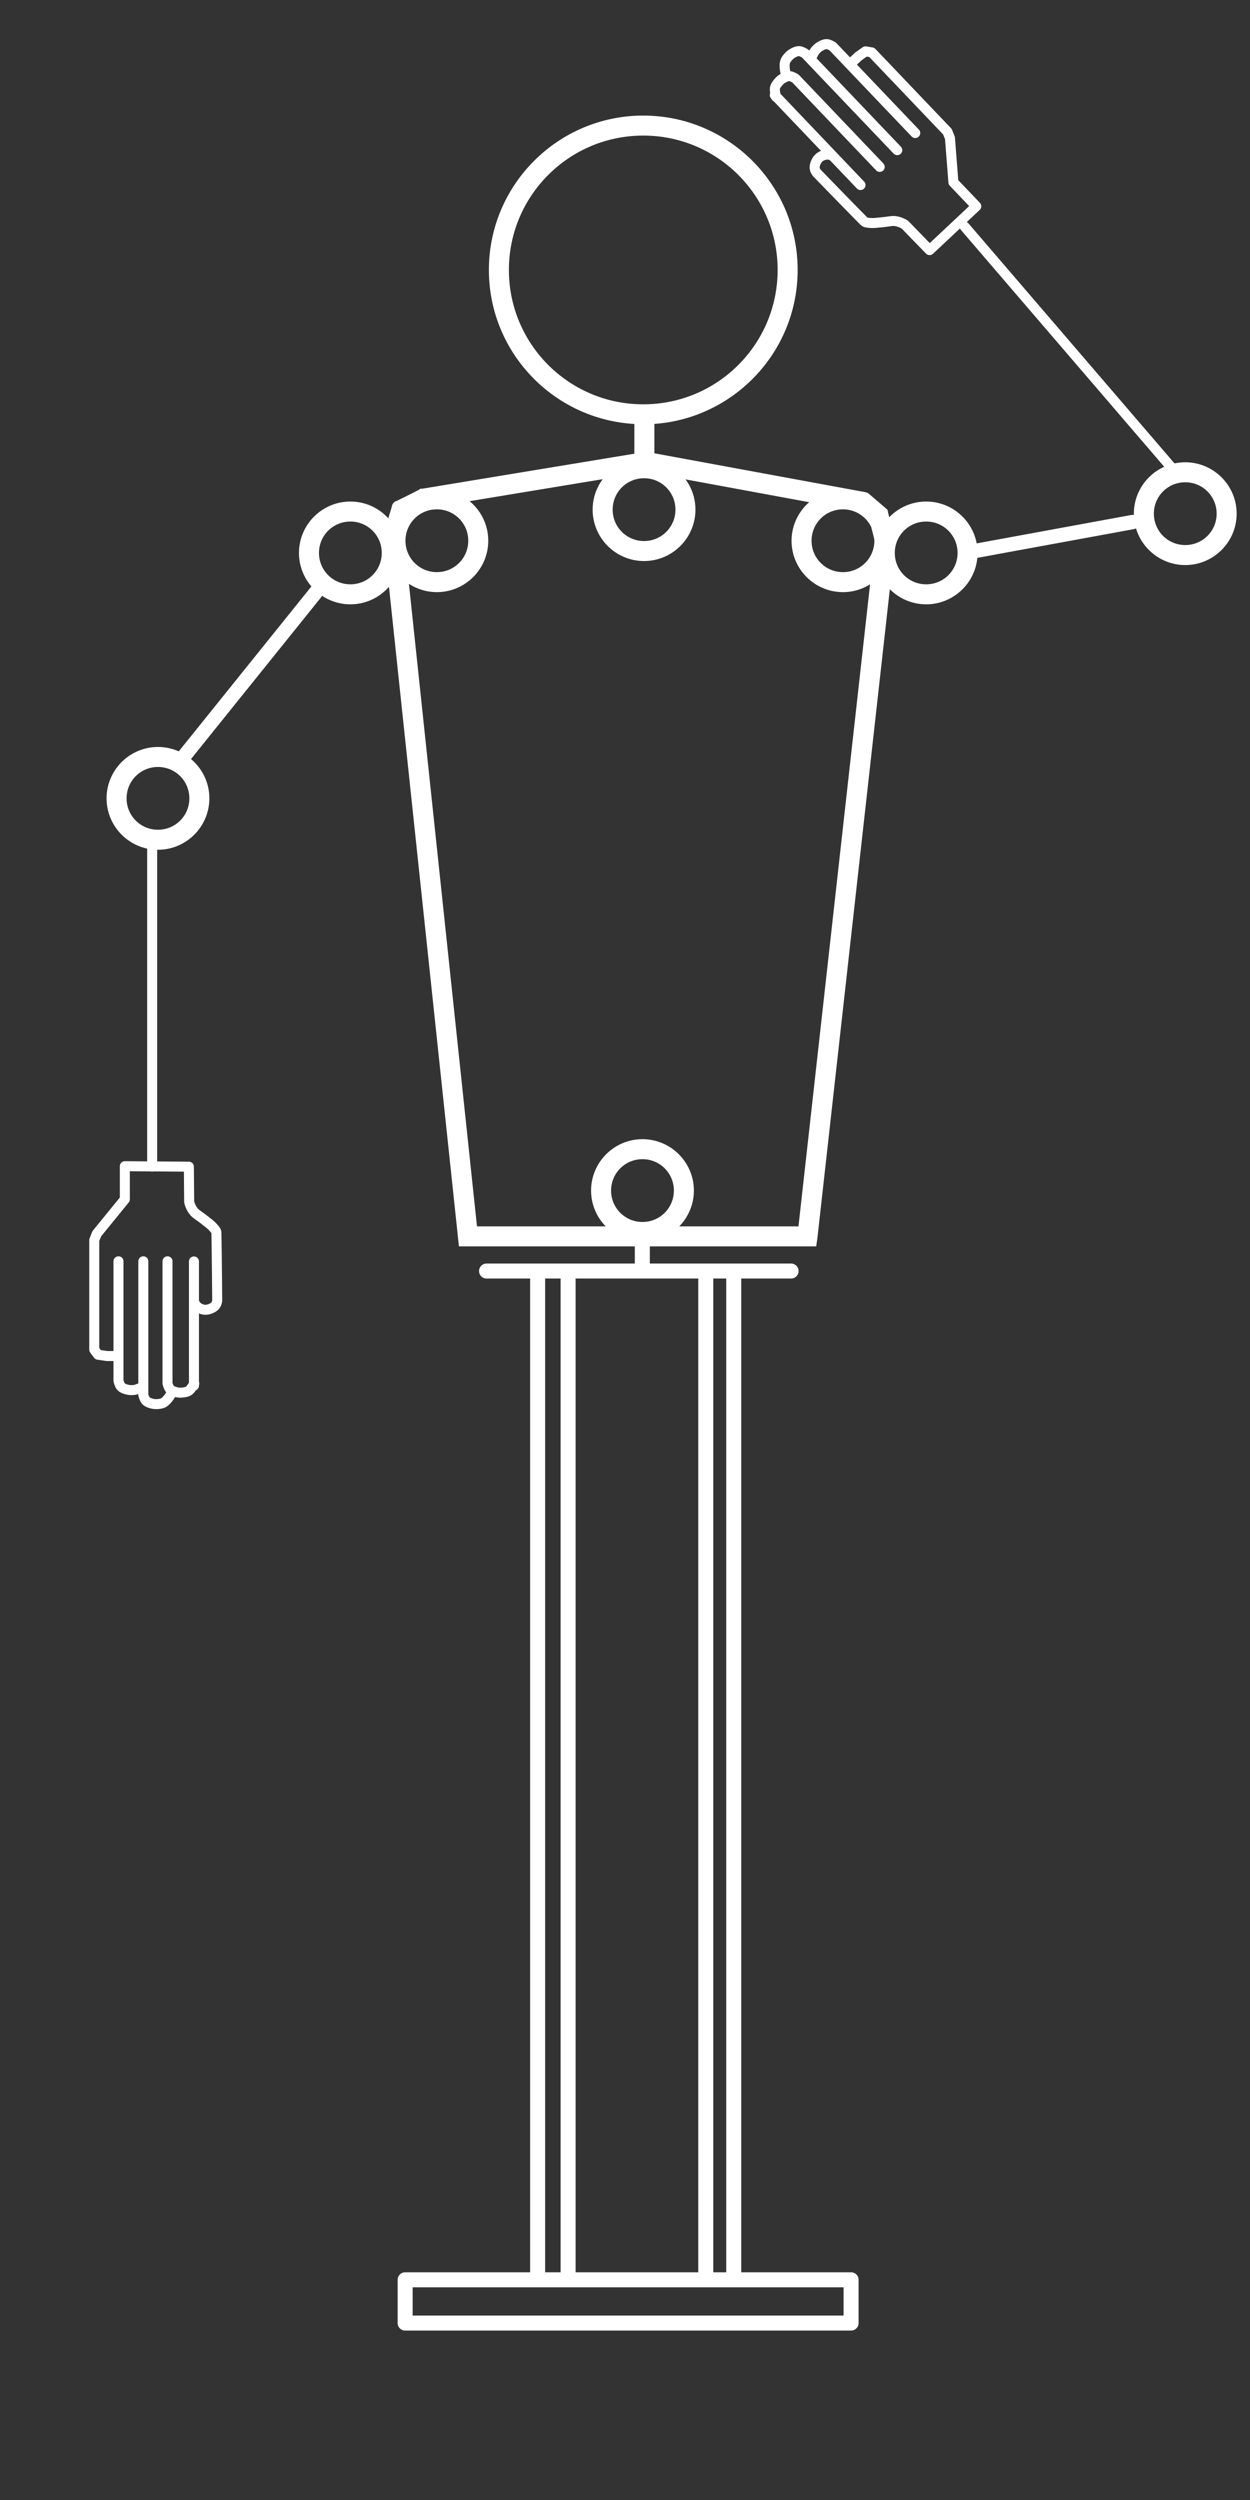<?xml version="1.0" encoding="UTF-8" standalone="no"?>
<!-- Created with Inkscape (http://www.inkscape.org/) -->

<svg
   xmlns:dc="http://purl.org/dc/elements/1.1/"
   xmlns:cc="http://creativecommons.org/ns#"
   xmlns:rdf="http://www.w3.org/1999/02/22-rdf-syntax-ns#"
   xmlns:svg="http://www.w3.org/2000/svg"
   xmlns="http://www.w3.org/2000/svg"
   version="1.1"
   width="250"
   height="500"
   id="svg8552">
  <rect width="100%" height="100%" fill="#333333" stroke="none"/>
  <defs
     id="defs8554" />
  <g
     transform="translate(0,-214)"
     id="layer2"
     style="display:none">
    <path
       d="M 137.131,322.355 z"
       id="path9195"
       style="fill:#ffffff;stroke:#ffffff;stroke-width:1px;stroke-linecap:round;stroke-linejoin:round;stroke-opacity:1" />
    <path
       d="m 128.653,238.115 c -16.485,0 -29.875,13.39 -29.875,29.875 0,16.222 12.971,29.426 29.094,29.844 l 0,7.656 0.594,0 -43.906,7.25 -0.156,0 -0.125,0.094 c 0,0 -2.947,1.502 -4.438,2.219 -0.134,0.065 -0.308,0.075 -0.406,0.188 -0.093,0.107 -0.084,0.271 -0.125,0.406 -0.516,1.696 -1.531,5.094 -1.531,5.094 l -0.062,0.188 0,0.219 14.875,140.25 0.094,0.875 0.906,0 67.906,0 0.875,0 0.125,-0.875 15.531,-139.125 0,-0.188 -0.031,-0.188 -0.188,-0.688 c -0.002,-0.02 0.002,-0.042 0,-0.062 -0.106,-0.974 -0.365,-1.889 -0.75,-2.75 l -0.406,-1.594 -0.062,-0.312 -0.25,-0.219 -3.094,-2.656 -0.219,-0.156 -0.25,-0.062 -42.906,-7.906 0,-7.656 c 15.919,-0.643 28.656,-13.769 28.656,-29.844 0,-16.485 -13.39,-29.875 -29.875,-29.875 z m 0,2 c 15.404,0 27.875,12.471 27.875,27.875 0,15.404 -12.471,27.875 -27.875,27.875 -15.404,0 -27.875,-12.471 -27.875,-27.875 0,-15.404 12.471,-27.875 27.875,-27.875 z m 5.438,68.188 30.312,5.594 c -3.005,1.538 -5.094,4.65 -5.094,8.25 0,5.114 4.167,9.281 9.281,9.281 2.629,0 4.997,-1.11 6.688,-2.875 l -14.688,131.719 -27.688,0 c 2.892,-1.574 4.875,-4.64 4.875,-8.156 0,-5.114 -4.167,-9.281 -9.281,-9.281 -5.114,0 -9.281,4.167 -9.281,9.281 0,3.516 1.983,6.583 4.875,8.156 l -29.594,0 -13.969,-131.875 c 1.698,1.859 4.135,3.031 6.844,3.031 5.114,0 9.281,-4.167 9.281,-9.281 0,-3.772 -2.259,-7.02 -5.5,-8.469 l 32.344,-5.344 c -2.396,1.68 -3.969,4.453 -3.969,7.594 0,5.114 4.167,9.281 9.281,9.281 5.114,0 9.281,-4.167 9.281,-9.281 0,-3.156 -1.584,-5.948 -4,-7.625 z m -5.281,0.344 c 4.033,0 7.281,3.248 7.281,7.281 0,4.033 -3.248,7.281 -7.281,7.281 -4.033,0 -7.281,-3.248 -7.281,-7.281 0,-4.033 3.248,-7.281 7.281,-7.281 z m -41.438,6.219 c 4.033,0 7.281,3.248 7.281,7.281 0,4.033 -3.248,7.281 -7.281,7.281 -4.033,0 -7.281,-3.248 -7.281,-7.281 0,-4.033 3.248,-7.281 7.281,-7.281 z m 81.219,0 c 2.924,0 5.434,1.712 6.594,4.188 l 0.656,2.594 c 0.011,0.165 0.031,0.332 0.031,0.5 0,4.033 -3.248,7.281 -7.281,7.281 -4.033,0 -7.281,-3.248 -7.281,-7.281 0,-4.033 3.248,-7.281 7.281,-7.281 z M 128.497,444.834 c 4.033,0 7.281,3.248 7.281,7.281 0,4.033 -3.248,7.281 -7.281,7.281 -4.033,0 -7.281,-3.248 -7.281,-7.281 0,-4.033 3.248,-7.281 7.281,-7.281 z"
       id="path9190"
       style="font-size:medium;font-style:normal;font-variant:normal;font-weight:normal;font-stretch:normal;text-indent:0;text-align:start;text-decoration:none;line-height:normal;letter-spacing:normal;word-spacing:normal;text-transform:none;direction:ltr;block-progression:tb;writing-mode:lr-tb;text-anchor:start;baseline-shift:baseline;color:#000000;fill:#ffffff;fill-opacity:1;stroke:#ffffff;stroke-width:2;marker:none;visibility:visible;display:inline;overflow:visible;enable-background:accumulate;font-family:Sans;-inkscape-font-specification:Sans" />
    <path
       d="m 185.236,315.308 c -5.114,0 -9.279,4.164 -9.279,9.279 0,5.114 4.164,9.279 9.279,9.279 5.114,0 9.279,-4.164 9.279,-9.279 0,-5.114 -4.164,-9.279 -9.279,-9.279 z m 0,1.999 c 4.033,0 7.279,3.246 7.279,7.279 0,4.033 -3.246,7.279 -7.279,7.279 -4.033,0 -7.279,-3.246 -7.279,-7.279 0,-4.033 3.246,-7.279 7.279,-7.279 z"
       id="path9207"
       style="font-size:medium;font-style:normal;font-variant:normal;font-weight:normal;font-stretch:normal;text-indent:0;text-align:start;text-decoration:none;line-height:normal;letter-spacing:normal;word-spacing:normal;text-transform:none;direction:ltr;block-progression:tb;writing-mode:lr-tb;text-anchor:start;baseline-shift:baseline;color:#000000;fill:#ffffff;fill-opacity:1;stroke:#ffffff;stroke-width:2;marker:none;visibility:visible;display:inline;overflow:visible;enable-background:accumulate;font-family:Sans;-inkscape-font-specification:Sans" />
    <path
       d="m 223.716,364.394 c -5.114,0 -9.279,4.164 -9.279,9.279 0,5.114 4.164,9.279 9.279,9.279 5.114,0 9.279,-4.164 9.279,-9.279 0,-5.114 -4.164,-9.279 -9.279,-9.279 z m 0,1.999 c 4.033,0 7.279,3.246 7.279,7.279 0,4.033 -3.246,7.279 -7.279,7.279 -4.033,0 -7.279,-3.246 -7.279,-7.279 0,-4.033 3.246,-7.279 7.279,-7.279 z"
       id="path9250"
       style="font-size:medium;font-style:normal;font-variant:normal;font-weight:normal;font-stretch:normal;text-indent:0;text-align:start;text-decoration:none;line-height:normal;letter-spacing:normal;word-spacing:normal;text-transform:none;direction:ltr;block-progression:tb;writing-mode:lr-tb;text-anchor:start;baseline-shift:baseline;color:#000000;fill:#ffffff;fill-opacity:1;stroke:#ffffff;stroke-width:2;marker:none;visibility:visible;display:inline;overflow:visible;enable-background:accumulate;font-family:Sans;-inkscape-font-specification:Sans" />
    <path
       d="m 191.422,331.581 27.568,34.276"
       id="path9260"
       style="fill:#ffffff;stroke:#ffffff;stroke-width:2.871;stroke-linecap:round;stroke-linejoin:round;stroke-opacity:1" />
    <path
       d="m 224.877,383.532 0,63.787"
       id="path9262"
       style="fill:#ffffff;stroke:#ffffff;stroke-width:2;stroke-linecap:round;stroke-linejoin:round;stroke-opacity:1" />
    <path
       d="m 216.518,474.109 c -0.072,0.389 -0.188,0.854 -0.749,1.29 -0.414,0.322 -0.986,0.558 -1.529,0.557 -0.645,-10e-4 -1.312,-0.255 -1.816,-0.669 -0.499,-0.41 -0.557,-1.163 -0.557,-1.163 0,0 0.069,-9.163 0.159,-13.583 0.008,-0.391 0.353,-0.707 0.605,-1.006 0.528,-0.627 1.072,-0.97 1.863,-1.607 0.791,-0.637 1.555,-1.067 1.96,-1.515 0.801,-0.888 1.019,-2.039 1.019,-2.039 l 0.064,-7.04 12.805,-0.096 0,6.625 5.606,6.88 0.51,1.274 0,21.915 -0.764,1.019 -1.784,0.255 -1.529,10e-6 m -15.863,-18.921 0,24.846 m 5.288,-24.872 0,24.426 c 0,0 -0.215,0.85 -0.51,1.147 -0.361,0.364 -0.9,0.528 -1.402,0.637 -0.457,0.099 -0.94,0.075 -1.402,0 -0.331,-0.054 -0.684,-0.121 -0.956,-0.319 -0.491,-0.357 -1.083,-1.465 -1.083,-1.465 m 10.193,-24.426 0,26.72 c 0,0 -0.215,0.85 -0.51,1.147 -0.361,0.364 -0.9,0.528 -1.402,0.637 -0.457,0.099 -0.94,0.075 -1.402,0 -0.265,-0.043 -0.533,-0.118 -0.764,-0.255 -0.323,-0.191 -0.582,-0.481 -0.828,-0.764 -0.27,-0.312 -0.701,-1.019 -0.701,-1.019 m 10.575,-26.465 0,23.917 c 0,0 -0.215,0.85 -0.51,1.147 -0.361,0.364 -0.9,0.528 -1.402,0.637 -0.457,0.099 -0.94,0.075 -1.402,0 -0.265,-0.043 -0.507,-0.18 -0.764,-0.255 -0.252,-0.073 -0.764,-0.191 -0.764,-0.191"
       id="path9335"
       style="fill:none;stroke:#ffffff;stroke-width:2;stroke-linecap:round;stroke-linejoin:round;stroke-opacity:1" />
    <path
       d="m 128.466,461.928 0,4.844 0,-4.844 z m -31.156,6.281 60.906,0 -60.906,0 z m 49.438,1.188 0,199.281 0,-199.281 z m -39.219,0.531 0,199.281 0,-199.281 z m 6.094,0 0,199.281 0,-199.281 z m 27.531,0 0,199.281 0,-199.281 z m -60.125,200.031 0,8.656 89.188,0 0,-8.656 -89.188,0 z"
       id="path9342"
       style="fill:none;stroke:#ffffff;stroke-width:3;stroke-linecap:round;stroke-linejoin:round;stroke-opacity:1;display:inline" />
    <path
       d="m 70.073,315.308 c 5.114,0 9.279,4.164 9.279,9.279 0,5.114 -4.164,9.279 -9.279,9.279 -5.114,0 -9.279,-4.164 -9.279,-9.279 0,-5.114 4.164,-9.279 9.279,-9.279 z m 0,1.999 c -4.033,0 -7.279,3.246 -7.279,7.279 0,4.033 3.246,7.279 7.279,7.279 4.033,0 7.279,-3.246 7.279,-7.279 0,-4.033 -3.246,-7.279 -7.279,-7.279 z"
       id="path9711"
       style="font-size:medium;font-style:normal;font-variant:normal;font-weight:normal;font-stretch:normal;text-indent:0;text-align:start;text-decoration:none;line-height:normal;letter-spacing:normal;word-spacing:normal;text-transform:none;direction:ltr;block-progression:tb;writing-mode:lr-tb;text-anchor:start;baseline-shift:baseline;color:#000000;fill:#ffffff;fill-opacity:1;stroke:#ffffff;stroke-width:2;marker:none;visibility:visible;display:inline;overflow:visible;enable-background:accumulate;font-family:Sans;-inkscape-font-specification:Sans" />
    <path
       d="m 31.593,364.394 c 5.114,0 9.279,4.164 9.279,9.279 0,5.114 -4.164,9.279 -9.279,9.279 -5.114,0 -9.279,-4.164 -9.279,-9.279 0,-5.114 4.164,-9.279 9.279,-9.279 z m 0,1.999 c -4.033,0 -7.279,3.246 -7.279,7.279 0,4.033 3.246,7.279 7.279,7.279 4.033,0 7.279,-3.246 7.279,-7.279 0,-4.033 -3.246,-7.279 -7.279,-7.279 z"
       id="path9713"
       style="font-size:medium;font-style:normal;font-variant:normal;font-weight:normal;font-stretch:normal;text-indent:0;text-align:start;text-decoration:none;line-height:normal;letter-spacing:normal;word-spacing:normal;text-transform:none;direction:ltr;block-progression:tb;writing-mode:lr-tb;text-anchor:start;baseline-shift:baseline;color:#000000;fill:#ffffff;fill-opacity:1;stroke:#ffffff;stroke-width:2;marker:none;visibility:visible;display:inline;overflow:visible;enable-background:accumulate;font-family:Sans;-inkscape-font-specification:Sans" />
    <path
       d="m 63.887,331.581 -27.568,34.276"
       id="path9715"
       style="fill:#ffffff;stroke:#ffffff;stroke-width:2.871;stroke-linecap:round;stroke-linejoin:round;stroke-opacity:1" />
    <path
       d="m 30.432,383.532 0,63.787"
       id="path9717"
       style="fill:#ffffff;stroke:#ffffff;stroke-width:2;stroke-linecap:round;stroke-linejoin:round;stroke-opacity:1" />
    <path
       d="m 38.791,474.109 c 0.072,0.389 0.188,0.854 0.749,1.29 0.414,0.322 0.986,0.558 1.529,0.557 0.645,-10e-4 1.312,-0.255 1.816,-0.669 0.499,-0.41 0.557,-1.163 0.557,-1.163 0,0 -0.069,-9.163 -0.159,-13.583 -0.008,-0.391 -0.353,-0.707 -0.605,-1.006 -0.528,-0.627 -1.072,-0.97 -1.863,-1.607 -0.791,-0.637 -1.555,-1.067 -1.96,-1.515 -0.801,-0.888 -1.019,-2.039 -1.019,-2.039 l -0.064,-7.04 -12.805,-0.096 0,6.625 -5.606,6.88 -0.51,1.274 0,21.915 0.764,1.019 1.784,0.255 1.529,10e-6 m 15.863,-18.921 0,24.846 m -5.288,-24.872 0,24.426 c 0,0 0.215,0.85 0.51,1.147 0.361,0.364 0.9,0.528 1.402,0.637 0.457,0.099 0.94,0.075 1.402,0 0.331,-0.054 0.684,-0.121 0.956,-0.319 0.491,-0.357 1.083,-1.465 1.083,-1.465 m -10.193,-24.426 0,26.72 c 0,0 0.215,0.85 0.51,1.147 0.361,0.364 0.9,0.528 1.402,0.637 0.457,0.099 0.94,0.075 1.402,0 0.265,-0.043 0.533,-0.118 0.764,-0.255 0.323,-0.191 0.582,-0.481 0.828,-0.764 0.27,-0.312 0.701,-1.019 0.701,-1.019 m -10.575,-26.465 0,23.917 c 0,0 0.215,0.85 0.51,1.147 0.361,0.364 0.9,0.528 1.402,0.637 0.457,0.099 0.94,0.075 1.402,0 0.265,-0.043 0.507,-0.18 0.764,-0.255 0.252,-0.073 0.764,-0.191 0.764,-0.191"
       id="path9719"
       style="fill:none;stroke:#ffffff;stroke-width:2;stroke-linecap:round;stroke-linejoin:round;stroke-opacity:1" />
  </g>
  <g
     id="layer5"
     style="display:none">
    <path
       d="M 137.131,322.355 z"
       transform="translate(0,-214)"
       id="path9836"
       style="fill:#ffffff;stroke:#ffffff;stroke-width:1px;stroke-linecap:round;stroke-linejoin:round;stroke-opacity:1;display:inline" />
    <path
       d="m 128.653,238.115 c -16.485,0 -29.875,13.39 -29.875,29.875 0,16.222 12.971,29.426 29.094,29.844 l 0,7.656 0.594,0 -43.906,7.25 -0.156,0 -0.125,0.094 c 0,0 -2.947,1.502 -4.438,2.219 -0.134,0.065 -0.308,0.075 -0.406,0.188 -0.093,0.107 -0.084,0.271 -0.125,0.406 -0.516,1.696 -1.531,5.094 -1.531,5.094 l -0.062,0.188 0,0.219 14.875,140.25 0.094,0.875 0.906,0 67.906,0 0.875,0 0.125,-0.875 15.531,-139.125 0,-0.188 -0.031,-0.188 -0.188,-0.688 c -0.002,-0.02 0.002,-0.042 0,-0.062 -0.106,-0.974 -0.365,-1.889 -0.75,-2.75 l -0.406,-1.594 -0.062,-0.312 -0.25,-0.219 -3.094,-2.656 -0.219,-0.156 -0.25,-0.062 -42.906,-7.906 0,-7.656 c 15.919,-0.643 28.656,-13.769 28.656,-29.844 0,-16.485 -13.39,-29.875 -29.875,-29.875 z m 0,2 c 15.404,0 27.875,12.471 27.875,27.875 0,15.404 -12.471,27.875 -27.875,27.875 -15.404,0 -27.875,-12.471 -27.875,-27.875 0,-15.404 12.471,-27.875 27.875,-27.875 z m 5.438,68.188 30.312,5.594 c -3.005,1.538 -5.094,4.65 -5.094,8.25 0,5.114 4.167,9.281 9.281,9.281 2.629,0 4.997,-1.11 6.688,-2.875 l -14.688,131.719 -27.688,0 c 2.892,-1.574 4.875,-4.64 4.875,-8.156 0,-5.114 -4.167,-9.281 -9.281,-9.281 -5.114,0 -9.281,4.167 -9.281,9.281 0,3.516 1.983,6.583 4.875,8.156 l -29.594,0 -13.969,-131.875 c 1.698,1.859 4.135,3.031 6.844,3.031 5.114,0 9.281,-4.167 9.281,-9.281 0,-3.772 -2.259,-7.02 -5.5,-8.469 l 32.344,-5.344 c -2.396,1.68 -3.969,4.453 -3.969,7.594 0,5.114 4.167,9.281 9.281,9.281 5.114,0 9.281,-4.167 9.281,-9.281 0,-3.156 -1.584,-5.948 -4,-7.625 z m -5.281,0.344 c 4.033,0 7.281,3.248 7.281,7.281 0,4.033 -3.248,7.281 -7.281,7.281 -4.033,0 -7.281,-3.248 -7.281,-7.281 0,-4.033 3.248,-7.281 7.281,-7.281 z m -41.438,6.219 c 4.033,0 7.281,3.248 7.281,7.281 0,4.033 -3.248,7.281 -7.281,7.281 -4.033,0 -7.281,-3.248 -7.281,-7.281 0,-4.033 3.248,-7.281 7.281,-7.281 z m 81.219,0 c 2.924,0 5.434,1.712 6.594,4.188 l 0.656,2.594 c 0.011,0.165 0.031,0.332 0.031,0.5 0,4.033 -3.248,7.281 -7.281,7.281 -4.033,0 -7.281,-3.248 -7.281,-7.281 0,-4.033 3.248,-7.281 7.281,-7.281 z M 128.497,444.834 c 4.033,0 7.281,3.248 7.281,7.281 0,4.033 -3.248,7.281 -7.281,7.281 -4.033,0 -7.281,-3.248 -7.281,-7.281 0,-4.033 3.248,-7.281 7.281,-7.281 z"
       transform="translate(0,-214)"
       id="path9838"
       style="font-size:medium;font-style:normal;font-variant:normal;font-weight:normal;font-stretch:normal;text-indent:0;text-align:start;text-decoration:none;line-height:normal;letter-spacing:normal;word-spacing:normal;text-transform:none;direction:ltr;block-progression:tb;writing-mode:lr-tb;text-anchor:start;baseline-shift:baseline;color:#000000;fill:#ffffff;fill-opacity:1;stroke:#ffffff;stroke-width:2;marker:none;visibility:visible;display:inline;overflow:visible;enable-background:accumulate;font-family:Sans;-inkscape-font-specification:Sans" />
    <path
       d="m 185.236,315.308 c -5.114,0 -9.279,4.164 -9.279,9.279 0,5.114 4.164,9.279 9.279,9.279 5.114,0 9.279,-4.164 9.279,-9.279 0,-5.114 -4.164,-9.279 -9.279,-9.279 z m 0,1.999 c 4.033,0 7.279,3.246 7.279,7.279 0,4.033 -3.246,7.279 -7.279,7.279 -4.033,0 -7.279,-3.246 -7.279,-7.279 0,-4.033 3.246,-7.279 7.279,-7.279 z"
       transform="translate(0,-214)"
       id="path9840"
       style="font-size:medium;font-style:normal;font-variant:normal;font-weight:normal;font-stretch:normal;text-indent:0;text-align:start;text-decoration:none;line-height:normal;letter-spacing:normal;word-spacing:normal;text-transform:none;direction:ltr;block-progression:tb;writing-mode:lr-tb;text-anchor:start;baseline-shift:baseline;color:#000000;fill:#ffffff;fill-opacity:1;stroke:#ffffff;stroke-width:2;marker:none;visibility:visible;display:inline;overflow:visible;enable-background:accumulate;font-family:Sans;-inkscape-font-specification:Sans" />
    <path
       d="m 237.05,93.455 c -5.114,0 -9.279,4.164 -9.279,9.279 0,5.114 4.164,9.279 9.279,9.279 5.114,0 9.279,-4.164 9.279,-9.279 0,-5.114 -4.164,-9.279 -9.279,-9.279 z m 0,1.999 c 4.033,0 7.279,3.246 7.279,7.279 0,4.033 -3.246,7.279 -7.279,7.279 -4.033,0 -7.279,-3.246 -7.279,-7.279 0,-4.033 3.246,-7.279 7.279,-7.279 z"
       id="path9842"
       style="font-size:medium;font-style:normal;font-variant:normal;font-weight:normal;font-stretch:normal;text-indent:0;text-align:start;text-decoration:none;line-height:normal;letter-spacing:normal;word-spacing:normal;text-transform:none;direction:ltr;block-progression:tb;writing-mode:lr-tb;text-anchor:start;baseline-shift:baseline;color:#000000;fill:#ffffff;fill-opacity:1;stroke:#ffffff;stroke-width:2;marker:none;visibility:visible;display:inline;overflow:visible;enable-background:accumulate;font-family:Sans;-inkscape-font-specification:Sans" />
    <path
       d="m 226.52,104.409 -31.817,5.842"
       id="path9844"
       style="fill:#ffffff;stroke:#ffffff;stroke-width:2.871;stroke-linecap:round;stroke-linejoin:round;stroke-opacity:1;display:inline" />
    <path
       d="m 236.049,113.673 0,63.787"
       id="path9846"
       style="fill:#ffffff;stroke:#ffffff;stroke-width:2;stroke-linecap:round;stroke-linejoin:round;stroke-opacity:1;display:inline" />
    <path
       d="m 226.969,205.692 c -0.072,0.389 -0.188,0.854 -0.749,1.29 -0.414,0.322 -0.986,0.558 -1.529,0.557 -0.645,-0.001 -1.312,-0.255 -1.816,-0.669 -0.499,-0.41 -0.557,-1.163 -0.557,-1.163 0,0 0.069,-9.163 0.159,-13.583 0.008,-0.391 0.353,-0.707 0.605,-1.006 0.528,-0.627 1.072,-0.97 1.863,-1.607 0.791,-0.637 1.555,-1.067 1.96,-1.515 0.801,-0.888 1.019,-2.039 1.019,-2.039 l 0.064,-7.04 12.805,-0.096 0,6.625 5.606,6.88 0.51,1.274 0,21.915 -0.764,1.019 -1.784,0.255 -1.529,1e-5 m -15.863,-18.921 0,24.846 m 5.288,-24.872 0,24.426 c 0,0 -0.215,0.85 -0.51,1.147 -0.361,0.364 -0.9,0.528 -1.402,0.637 -0.457,0.099 -0.94,0.075 -1.402,0 -0.331,-0.054 -0.684,-0.121 -0.956,-0.319 -0.491,-0.357 -1.083,-1.465 -1.083,-1.465 m 10.193,-24.426 0,26.72 c 0,0 -0.215,0.85 -0.51,1.147 -0.361,0.364 -0.9,0.528 -1.402,0.637 -0.457,0.099 -0.94,0.075 -1.402,0 -0.265,-0.043 -0.533,-0.118 -0.764,-0.255 -0.323,-0.191 -0.582,-0.481 -0.828,-0.764 -0.27,-0.312 -0.701,-1.019 -0.701,-1.019 m 10.575,-26.465 0,23.917 c 0,0 -0.215,0.85 -0.51,1.147 -0.361,0.364 -0.9,0.528 -1.402,0.637 -0.457,0.099 -0.94,0.075 -1.402,0 -0.265,-0.043 -0.507,-0.18 -0.764,-0.255 -0.252,-0.073 -0.764,-0.191 -0.764,-0.191"
       id="path9848"
       style="fill:none;stroke:#ffffff;stroke-width:2;stroke-linecap:round;stroke-linejoin:round;stroke-opacity:1;display:inline" />
    <path
       d="m 128.466,461.928 0,4.844 0,-4.844 z m -31.156,6.281 60.906,0 -60.906,0 z m 49.438,1.188 0,199.281 0,-199.281 z m -39.219,0.531 0,199.281 0,-199.281 z m 6.094,0 0,199.281 0,-199.281 z m 27.531,0 0,199.281 0,-199.281 z m -60.125,200.031 0,8.656 89.188,0 0,-8.656 -89.188,0 z"
       transform="translate(0,-214)"
       id="path9850"
       style="fill:none;stroke:#ffffff;stroke-width:3;stroke-linecap:round;stroke-linejoin:round;stroke-opacity:1;display:inline" />
    <path
       d="m 70.073,315.308 c 5.114,0 9.279,4.164 9.279,9.279 0,5.114 -4.164,9.279 -9.279,9.279 -5.114,0 -9.279,-4.164 -9.279,-9.279 0,-5.114 4.164,-9.279 9.279,-9.279 z m 0,1.999 c -4.033,0 -7.279,3.246 -7.279,7.279 0,4.033 3.246,7.279 7.279,7.279 4.033,0 7.279,-3.246 7.279,-7.279 0,-4.033 -3.246,-7.279 -7.279,-7.279 z"
       transform="translate(0,-214)"
       id="path9852"
       style="font-size:medium;font-style:normal;font-variant:normal;font-weight:normal;font-stretch:normal;text-indent:0;text-align:start;text-decoration:none;line-height:normal;letter-spacing:normal;word-spacing:normal;text-transform:none;direction:ltr;block-progression:tb;writing-mode:lr-tb;text-anchor:start;baseline-shift:baseline;color:#000000;fill:#ffffff;fill-opacity:1;stroke:#ffffff;stroke-width:2;marker:none;visibility:visible;display:inline;overflow:visible;enable-background:accumulate;font-family:Sans;-inkscape-font-specification:Sans" />
    <path
       d="m 31.593,364.394 c 5.114,0 9.279,4.164 9.279,9.279 0,5.114 -4.164,9.279 -9.279,9.279 -5.114,0 -9.279,-4.164 -9.279,-9.279 0,-5.114 4.164,-9.279 9.279,-9.279 z m 0,1.999 c -4.033,0 -7.279,3.246 -7.279,7.279 0,4.033 3.246,7.279 7.279,7.279 4.033,0 7.279,-3.246 7.279,-7.279 0,-4.033 -3.246,-7.279 -7.279,-7.279 z"
       transform="translate(0,-214)"
       id="path9854"
       style="font-size:medium;font-style:normal;font-variant:normal;font-weight:normal;font-stretch:normal;text-indent:0;text-align:start;text-decoration:none;line-height:normal;letter-spacing:normal;word-spacing:normal;text-transform:none;direction:ltr;block-progression:tb;writing-mode:lr-tb;text-anchor:start;baseline-shift:baseline;color:#000000;fill:#ffffff;fill-opacity:1;stroke:#ffffff;stroke-width:2;marker:none;visibility:visible;display:inline;overflow:visible;enable-background:accumulate;font-family:Sans;-inkscape-font-specification:Sans" />
    <path
       d="m 63.887,331.581 -27.568,34.276"
       transform="translate(0,-214)"
       id="path9856"
       style="fill:#ffffff;stroke:#ffffff;stroke-width:2.871;stroke-linecap:round;stroke-linejoin:round;stroke-opacity:1;display:inline" />
    <path
       d="m 30.432,383.532 0,63.787"
       transform="translate(0,-214)"
       id="path9858"
       style="fill:#ffffff;stroke:#ffffff;stroke-width:2;stroke-linecap:round;stroke-linejoin:round;stroke-opacity:1;display:inline" />
    <path
       d="m 38.791,474.109 c 0.072,0.389 0.188,0.854 0.749,1.29 0.414,0.322 0.986,0.558 1.529,0.557 0.645,-10e-4 1.312,-0.255 1.816,-0.669 0.499,-0.41 0.557,-1.163 0.557,-1.163 0,0 -0.069,-9.163 -0.159,-13.583 -0.008,-0.391 -0.353,-0.707 -0.605,-1.006 -0.528,-0.627 -1.072,-0.97 -1.863,-1.607 -0.791,-0.637 -1.555,-1.067 -1.96,-1.515 -0.801,-0.888 -1.019,-2.039 -1.019,-2.039 l -0.064,-7.04 -12.805,-0.096 0,6.625 -5.606,6.88 -0.51,1.274 0,21.915 0.764,1.019 1.784,0.255 1.529,10e-6 m 15.863,-18.921 0,24.846 m -5.288,-24.872 0,24.426 c 0,0 0.215,0.85 0.51,1.147 0.361,0.364 0.9,0.528 1.402,0.637 0.457,0.099 0.94,0.075 1.402,0 0.331,-0.054 0.684,-0.121 0.956,-0.319 0.491,-0.357 1.083,-1.465 1.083,-1.465 m -10.193,-24.426 0,26.72 c 0,0 0.215,0.85 0.51,1.147 0.361,0.364 0.9,0.528 1.402,0.637 0.457,0.099 0.94,0.075 1.402,0 0.265,-0.043 0.533,-0.118 0.764,-0.255 0.323,-0.191 0.582,-0.481 0.828,-0.764 0.27,-0.312 0.701,-1.019 0.701,-1.019 m -10.575,-26.465 0,23.917 c 0,0 0.215,0.85 0.51,1.147 0.361,0.364 0.9,0.528 1.402,0.637 0.457,0.099 0.94,0.075 1.402,0 0.265,-0.043 0.507,-0.18 0.764,-0.255 0.252,-0.073 0.764,-0.191 0.764,-0.191"
       transform="translate(0,-214)"
       id="path9860"
       style="fill:none;stroke:#ffffff;stroke-width:2;stroke-linecap:round;stroke-linejoin:round;stroke-opacity:1;display:inline" />
  </g>
  <g
     id="layer6"
     style="display:none">
    <path
       d="M 137.131,322.355 z"
       transform="translate(0,-214)"
       id="path9895"
       style="fill:#ffffff;stroke:#ffffff;stroke-width:1px;stroke-linecap:round;stroke-linejoin:round;stroke-opacity:1;display:inline" />
    <path
       d="m 128.653,238.115 c -16.485,0 -29.875,13.39 -29.875,29.875 0,16.222 12.971,29.426 29.094,29.844 l 0,7.656 0.594,0 -43.906,7.25 -0.156,0 -0.125,0.094 c 0,0 -2.947,1.502 -4.438,2.219 -0.134,0.065 -0.308,0.075 -0.406,0.188 -0.093,0.107 -0.084,0.271 -0.125,0.406 -0.516,1.696 -1.531,5.094 -1.531,5.094 l -0.062,0.188 0,0.219 14.875,140.25 0.094,0.875 0.906,0 67.906,0 0.875,0 0.125,-0.875 15.531,-139.125 0,-0.188 -0.031,-0.188 -0.188,-0.688 c -0.002,-0.02 0.002,-0.042 0,-0.062 -0.106,-0.974 -0.365,-1.889 -0.75,-2.75 l -0.406,-1.594 -0.062,-0.312 -0.25,-0.219 -3.094,-2.656 -0.219,-0.156 -0.25,-0.062 -42.906,-7.906 0,-7.656 c 15.919,-0.643 28.656,-13.769 28.656,-29.844 0,-16.485 -13.39,-29.875 -29.875,-29.875 z m 0,2 c 15.404,0 27.875,12.471 27.875,27.875 0,15.404 -12.471,27.875 -27.875,27.875 -15.404,0 -27.875,-12.471 -27.875,-27.875 0,-15.404 12.471,-27.875 27.875,-27.875 z m 5.438,68.188 30.312,5.594 c -3.005,1.538 -5.094,4.65 -5.094,8.25 0,5.114 4.167,9.281 9.281,9.281 2.629,0 4.997,-1.11 6.688,-2.875 l -14.688,131.719 -27.688,0 c 2.892,-1.574 4.875,-4.64 4.875,-8.156 0,-5.114 -4.167,-9.281 -9.281,-9.281 -5.114,0 -9.281,4.167 -9.281,9.281 0,3.516 1.983,6.583 4.875,8.156 l -29.594,0 -13.969,-131.875 c 1.698,1.859 4.135,3.031 6.844,3.031 5.114,0 9.281,-4.167 9.281,-9.281 0,-3.772 -2.259,-7.02 -5.5,-8.469 l 32.344,-5.344 c -2.396,1.68 -3.969,4.453 -3.969,7.594 0,5.114 4.167,9.281 9.281,9.281 5.114,0 9.281,-4.167 9.281,-9.281 0,-3.156 -1.584,-5.948 -4,-7.625 z m -5.281,0.344 c 4.033,0 7.281,3.248 7.281,7.281 0,4.033 -3.248,7.281 -7.281,7.281 -4.033,0 -7.281,-3.248 -7.281,-7.281 0,-4.033 3.248,-7.281 7.281,-7.281 z m -41.438,6.219 c 4.033,0 7.281,3.248 7.281,7.281 0,4.033 -3.248,7.281 -7.281,7.281 -4.033,0 -7.281,-3.248 -7.281,-7.281 0,-4.033 3.248,-7.281 7.281,-7.281 z m 81.219,0 c 2.924,0 5.434,1.712 6.594,4.188 l 0.656,2.594 c 0.011,0.165 0.031,0.332 0.031,0.5 0,4.033 -3.248,7.281 -7.281,7.281 -4.033,0 -7.281,-3.248 -7.281,-7.281 0,-4.033 3.248,-7.281 7.281,-7.281 z M 128.497,444.834 c 4.033,0 7.281,3.248 7.281,7.281 0,4.033 -3.248,7.281 -7.281,7.281 -4.033,0 -7.281,-3.248 -7.281,-7.281 0,-4.033 3.248,-7.281 7.281,-7.281 z"
       transform="translate(0,-214)"
       id="path9897"
       style="font-size:medium;font-style:normal;font-variant:normal;font-weight:normal;font-stretch:normal;text-indent:0;text-align:start;text-decoration:none;line-height:normal;letter-spacing:normal;word-spacing:normal;text-transform:none;direction:ltr;block-progression:tb;writing-mode:lr-tb;text-anchor:start;baseline-shift:baseline;color:#000000;fill:#ffffff;fill-opacity:1;stroke:#ffffff;stroke-width:2;marker:none;visibility:visible;display:inline;overflow:visible;enable-background:accumulate;font-family:Sans;-inkscape-font-specification:Sans" />
    <path
       d="m 185.236,315.308 c -5.114,0 -9.279,4.164 -9.279,9.279 0,5.114 4.164,9.279 9.279,9.279 5.114,0 9.279,-4.164 9.279,-9.279 0,-5.114 -4.164,-9.279 -9.279,-9.279 z m 0,1.999 c 4.033,0 7.279,3.246 7.279,7.279 0,4.033 -3.246,7.279 -7.279,7.279 -4.033,0 -7.279,-3.246 -7.279,-7.279 0,-4.033 3.246,-7.279 7.279,-7.279 z"
       transform="translate(0,-214)"
       id="path9899"
       style="font-size:medium;font-style:normal;font-variant:normal;font-weight:normal;font-stretch:normal;text-indent:0;text-align:start;text-decoration:none;line-height:normal;letter-spacing:normal;word-spacing:normal;text-transform:none;direction:ltr;block-progression:tb;writing-mode:lr-tb;text-anchor:start;baseline-shift:baseline;color:#000000;fill:#ffffff;fill-opacity:1;stroke:#ffffff;stroke-width:2;marker:none;visibility:visible;display:inline;overflow:visible;enable-background:accumulate;font-family:Sans;-inkscape-font-specification:Sans" />
    <path
       d="m 237.05,93.455 c -5.114,0 -9.279,4.164 -9.279,9.279 0,5.114 4.164,9.279 9.279,9.279 5.114,0 9.279,-4.164 9.279,-9.279 0,-5.114 -4.164,-9.279 -9.279,-9.279 z m 0,1.999 c 4.033,0 7.279,3.246 7.279,7.279 0,4.033 -3.246,7.279 -7.279,7.279 -4.033,0 -7.279,-3.246 -7.279,-7.279 0,-4.033 3.246,-7.279 7.279,-7.279 z"
       id="path9901"
       style="font-size:medium;font-style:normal;font-variant:normal;font-weight:normal;font-stretch:normal;text-indent:0;text-align:start;text-decoration:none;line-height:normal;letter-spacing:normal;word-spacing:normal;text-transform:none;direction:ltr;block-progression:tb;writing-mode:lr-tb;text-anchor:start;baseline-shift:baseline;color:#000000;fill:#ffffff;fill-opacity:1;stroke:#ffffff;stroke-width:2;marker:none;visibility:visible;display:inline;overflow:visible;enable-background:accumulate;font-family:Sans;-inkscape-font-specification:Sans" />
    <path
       d="m 226.52,104.409 -31.817,5.842"
       id="path9903"
       style="fill:#ffffff;stroke:#ffffff;stroke-width:2.871;stroke-linecap:round;stroke-linejoin:round;stroke-opacity:1;display:inline" />
    <path
       d="m 233.996,111.409 -27.608,57.503"
       style="fill:#ffffff;stroke:#ffffff;stroke-width:2;stroke-linecap:round;stroke-linejoin:round;stroke-opacity:1;display:inline" />
    <path
       d="m 184.497,187.993 c -0.257,0.301 -0.59,0.646 -1.293,0.743 -0.52,0.072 -1.134,-0.01 -1.603,-0.282 -0.558,-0.323 -1.009,-0.877 -1.238,-1.487 -0.227,-0.605 0.099,-1.286 0.099,-1.286 0,0 4.642,-7.901 6.929,-11.684 0.203,-0.335 0.659,-0.436 1.027,-0.569 0.771,-0.279 1.414,-0.304 2.417,-0.46 1.003,-0.156 1.88,-0.146 2.454,-0.332 1.137,-0.368 1.902,-1.256 1.902,-1.256 l 3.575,-6.065 11.137,6.32 -3.313,5.738 1.415,8.762 -0.196,1.358 -10.958,18.979 -1.172,0.501 -1.672,-0.671 -1.324,-0.764 m -4.277,-24.317 -12.423,21.517 m 17.015,-18.896 -12.213,21.154 c 0,0 -0.611,0.628 -1.015,0.738 -0.495,0.135 -1.044,0.008 -1.532,-0.149 -0.445,-0.143 -0.852,-0.405 -1.214,-0.701 -0.26,-0.212 -0.532,-0.447 -0.668,-0.754 -0.247,-0.555 -0.205,-1.81 -0.205,-1.81 m 21.041,-16.057 -13.36,23.14 c 0,0 -0.611,0.628 -1.015,0.738 -0.495,0.135 -1.044,0.008 -1.532,-0.149 -0.445,-0.143 -0.852,-0.405 -1.214,-0.701 -0.208,-0.17 -0.403,-0.369 -0.535,-0.603 -0.185,-0.327 -0.264,-0.707 -0.335,-1.076 -0.078,-0.405 -0.097,-1.233 -0.097,-1.233 m 22.391,-17.632 -11.958,20.713 c 0,0 -0.611,0.628 -1.015,0.738 -0.495,0.135 -1.044,0.008 -1.532,-0.149 -0.445,-0.143 -0.852,-0.405 -1.214,-0.701 -0.208,-0.17 -0.349,-0.409 -0.535,-0.603 -0.181,-0.19 -0.566,-0.548 -0.566,-0.548"
       id="path9907"
       style="fill:none;stroke:#ffffff;stroke-width:2;stroke-linecap:round;stroke-linejoin:round;stroke-opacity:1;display:inline" />
    <path
       d="m 128.466,461.928 0,4.844 0,-4.844 z m -31.156,6.281 60.906,0 -60.906,0 z m 49.438,1.188 0,199.281 0,-199.281 z m -39.219,0.531 0,199.281 0,-199.281 z m 6.094,0 0,199.281 0,-199.281 z m 27.531,0 0,199.281 0,-199.281 z m -60.125,200.031 0,8.656 89.188,0 0,-8.656 -89.188,0 z"
       transform="translate(0,-214)"
       id="path9909"
       style="fill:none;stroke:#ffffff;stroke-width:3;stroke-linecap:round;stroke-linejoin:round;stroke-opacity:1;display:inline" />
    <path
       d="m 70.073,315.308 c 5.114,0 9.279,4.164 9.279,9.279 0,5.114 -4.164,9.279 -9.279,9.279 -5.114,0 -9.279,-4.164 -9.279,-9.279 0,-5.114 4.164,-9.279 9.279,-9.279 z m 0,1.999 c -4.033,0 -7.279,3.246 -7.279,7.279 0,4.033 3.246,7.279 7.279,7.279 4.033,0 7.279,-3.246 7.279,-7.279 0,-4.033 -3.246,-7.279 -7.279,-7.279 z"
       transform="translate(0,-214)"
       id="path9911"
       style="font-size:medium;font-style:normal;font-variant:normal;font-weight:normal;font-stretch:normal;text-indent:0;text-align:start;text-decoration:none;line-height:normal;letter-spacing:normal;word-spacing:normal;text-transform:none;direction:ltr;block-progression:tb;writing-mode:lr-tb;text-anchor:start;baseline-shift:baseline;color:#000000;fill:#ffffff;fill-opacity:1;stroke:#ffffff;stroke-width:2;marker:none;visibility:visible;display:inline;overflow:visible;enable-background:accumulate;font-family:Sans;-inkscape-font-specification:Sans" />
    <path
       d="m 31.593,364.394 c 5.114,0 9.279,4.164 9.279,9.279 0,5.114 -4.164,9.279 -9.279,9.279 -5.114,0 -9.279,-4.164 -9.279,-9.279 0,-5.114 4.164,-9.279 9.279,-9.279 z m 0,1.999 c -4.033,0 -7.279,3.246 -7.279,7.279 0,4.033 3.246,7.279 7.279,7.279 4.033,0 7.279,-3.246 7.279,-7.279 0,-4.033 -3.246,-7.279 -7.279,-7.279 z"
       transform="translate(0,-214)"
       id="path9913"
       style="font-size:medium;font-style:normal;font-variant:normal;font-weight:normal;font-stretch:normal;text-indent:0;text-align:start;text-decoration:none;line-height:normal;letter-spacing:normal;word-spacing:normal;text-transform:none;direction:ltr;block-progression:tb;writing-mode:lr-tb;text-anchor:start;baseline-shift:baseline;color:#000000;fill:#ffffff;fill-opacity:1;stroke:#ffffff;stroke-width:2;marker:none;visibility:visible;display:inline;overflow:visible;enable-background:accumulate;font-family:Sans;-inkscape-font-specification:Sans" />
    <path
       d="m 63.887,331.581 -27.568,34.276"
       transform="translate(0,-214)"
       id="path9915"
       style="fill:#ffffff;stroke:#ffffff;stroke-width:2.871;stroke-linecap:round;stroke-linejoin:round;stroke-opacity:1;display:inline" />
    <path
       d="m 30.432,383.532 0,63.787"
       transform="translate(0,-214)"
       id="path9917"
       style="fill:#ffffff;stroke:#ffffff;stroke-width:2;stroke-linecap:round;stroke-linejoin:round;stroke-opacity:1;display:inline" />
    <path
       d="m 38.791,474.109 c 0.072,0.389 0.188,0.854 0.749,1.29 0.414,0.322 0.986,0.558 1.529,0.557 0.645,-10e-4 1.312,-0.255 1.816,-0.669 0.499,-0.41 0.557,-1.163 0.557,-1.163 0,0 -0.069,-9.163 -0.159,-13.583 -0.008,-0.391 -0.353,-0.707 -0.605,-1.006 -0.528,-0.627 -1.072,-0.97 -1.863,-1.607 -0.791,-0.637 -1.555,-1.067 -1.96,-1.515 -0.801,-0.888 -1.019,-2.039 -1.019,-2.039 l -0.064,-7.04 -12.805,-0.096 0,6.625 -5.606,6.88 -0.51,1.274 0,21.915 0.764,1.019 1.784,0.255 1.529,10e-6 m 15.863,-18.921 0,24.846 m -5.288,-24.872 0,24.426 c 0,0 0.215,0.85 0.51,1.147 0.361,0.364 0.9,0.528 1.402,0.637 0.457,0.099 0.94,0.075 1.402,0 0.331,-0.054 0.684,-0.121 0.956,-0.319 0.491,-0.357 1.083,-1.465 1.083,-1.465 m -10.193,-24.426 0,26.72 c 0,0 0.215,0.85 0.51,1.147 0.361,0.364 0.9,0.528 1.402,0.637 0.457,0.099 0.94,0.075 1.402,0 0.265,-0.043 0.533,-0.118 0.764,-0.255 0.323,-0.191 0.582,-0.481 0.828,-0.764 0.27,-0.312 0.701,-1.019 0.701,-1.019 m -10.575,-26.465 0,23.917 c 0,0 0.215,0.85 0.51,1.147 0.361,0.364 0.9,0.528 1.402,0.637 0.457,0.099 0.94,0.075 1.402,0 0.265,-0.043 0.507,-0.18 0.764,-0.255 0.252,-0.073 0.764,-0.191 0.764,-0.191"
       transform="translate(0,-214)"
       id="path9919"
       style="fill:none;stroke:#ffffff;stroke-width:2;stroke-linecap:round;stroke-linejoin:round;stroke-opacity:1;display:inline" />
  </g>
  <g
     id="layer7"
     style="display:inline">
    <path
       d="M 137.131,322.355 z"
       transform="translate(0,-214)"
       id="path9935"
       style="fill:#ffffff;stroke:#ffffff;stroke-width:1px;stroke-linecap:round;stroke-linejoin:round;stroke-opacity:1;display:inline" />
    <path
       d="m 128.653,238.115 c -16.485,0 -29.875,13.39 -29.875,29.875 0,16.222 12.971,29.426 29.094,29.844 l 0,7.656 0.594,0 -43.906,7.25 -0.156,0 -0.125,0.094 c 0,0 -2.947,1.502 -4.438,2.219 -0.134,0.065 -0.308,0.075 -0.406,0.188 -0.093,0.107 -0.084,0.271 -0.125,0.406 -0.516,1.696 -1.531,5.094 -1.531,5.094 l -0.062,0.188 0,0.219 14.875,140.25 0.094,0.875 0.906,0 67.906,0 0.875,0 0.125,-0.875 15.531,-139.125 0,-0.188 -0.031,-0.188 -0.188,-0.688 c -0.002,-0.02 0.002,-0.042 0,-0.062 -0.106,-0.974 -0.365,-1.889 -0.75,-2.75 l -0.406,-1.594 -0.062,-0.312 -0.25,-0.219 -3.094,-2.656 -0.219,-0.156 -0.25,-0.062 -42.906,-7.906 0,-7.656 c 15.919,-0.643 28.656,-13.769 28.656,-29.844 0,-16.485 -13.39,-29.875 -29.875,-29.875 z m 0,2 c 15.404,0 27.875,12.471 27.875,27.875 0,15.404 -12.471,27.875 -27.875,27.875 -15.404,0 -27.875,-12.471 -27.875,-27.875 0,-15.404 12.471,-27.875 27.875,-27.875 z m 5.438,68.188 30.312,5.594 c -3.005,1.538 -5.094,4.65 -5.094,8.25 0,5.114 4.167,9.281 9.281,9.281 2.629,0 4.997,-1.11 6.688,-2.875 l -14.688,131.719 -27.688,0 c 2.892,-1.574 4.875,-4.64 4.875,-8.156 0,-5.114 -4.167,-9.281 -9.281,-9.281 -5.114,0 -9.281,4.167 -9.281,9.281 0,3.516 1.983,6.583 4.875,8.156 l -29.594,0 -13.969,-131.875 c 1.698,1.859 4.135,3.031 6.844,3.031 5.114,0 9.281,-4.167 9.281,-9.281 0,-3.772 -2.259,-7.02 -5.5,-8.469 l 32.344,-5.344 c -2.396,1.68 -3.969,4.453 -3.969,7.594 0,5.114 4.167,9.281 9.281,9.281 5.114,0 9.281,-4.167 9.281,-9.281 0,-3.156 -1.584,-5.948 -4,-7.625 z m -5.281,0.344 c 4.033,0 7.281,3.248 7.281,7.281 0,4.033 -3.248,7.281 -7.281,7.281 -4.033,0 -7.281,-3.248 -7.281,-7.281 0,-4.033 3.248,-7.281 7.281,-7.281 z m -41.438,6.219 c 4.033,0 7.281,3.248 7.281,7.281 0,4.033 -3.248,7.281 -7.281,7.281 -4.033,0 -7.281,-3.248 -7.281,-7.281 0,-4.033 3.248,-7.281 7.281,-7.281 z m 81.219,0 c 2.924,0 5.434,1.712 6.594,4.188 l 0.656,2.594 c 0.011,0.165 0.031,0.332 0.031,0.5 0,4.033 -3.248,7.281 -7.281,7.281 -4.033,0 -7.281,-3.248 -7.281,-7.281 0,-4.033 3.248,-7.281 7.281,-7.281 z M 128.497,444.834 c 4.033,0 7.281,3.248 7.281,7.281 0,4.033 -3.248,7.281 -7.281,7.281 -4.033,0 -7.281,-3.248 -7.281,-7.281 0,-4.033 3.248,-7.281 7.281,-7.281 z"
       transform="translate(0,-214)"
       id="path9937"
       style="font-size:medium;font-style:normal;font-variant:normal;font-weight:normal;font-stretch:normal;text-indent:0;text-align:start;text-decoration:none;line-height:normal;letter-spacing:normal;word-spacing:normal;text-transform:none;direction:ltr;block-progression:tb;writing-mode:lr-tb;text-anchor:start;baseline-shift:baseline;color:#000000;fill:#ffffff;fill-opacity:1;stroke:#ffffff;stroke-width:2;marker:none;visibility:visible;display:inline;overflow:visible;enable-background:accumulate;font-family:Sans;-inkscape-font-specification:Sans" />
    <path
       d="m 185.236,315.308 c -5.114,0 -9.279,4.164 -9.279,9.279 0,5.114 4.164,9.279 9.279,9.279 5.114,0 9.279,-4.164 9.279,-9.279 0,-5.114 -4.164,-9.279 -9.279,-9.279 z m 0,1.999 c 4.033,0 7.279,3.246 7.279,7.279 0,4.033 -3.246,7.279 -7.279,7.279 -4.033,0 -7.279,-3.246 -7.279,-7.279 0,-4.033 3.246,-7.279 7.279,-7.279 z"
       transform="translate(0,-214)"
       id="path9939"
       style="font-size:medium;font-style:normal;font-variant:normal;font-weight:normal;font-stretch:normal;text-indent:0;text-align:start;text-decoration:none;line-height:normal;letter-spacing:normal;word-spacing:normal;text-transform:none;direction:ltr;block-progression:tb;writing-mode:lr-tb;text-anchor:start;baseline-shift:baseline;color:#000000;fill:#ffffff;fill-opacity:1;stroke:#ffffff;stroke-width:2;marker:none;visibility:visible;display:inline;overflow:visible;enable-background:accumulate;font-family:Sans;-inkscape-font-specification:Sans" />
    <path
       d="m 237.05,93.455 c -5.114,0 -9.279,4.164 -9.279,9.279 0,5.114 4.164,9.279 9.279,9.279 5.114,0 9.279,-4.164 9.279,-9.279 0,-5.114 -4.164,-9.279 -9.279,-9.279 z m 0,1.999 c 4.033,0 7.279,3.246 7.279,7.279 0,4.033 -3.246,7.279 -7.279,7.279 -4.033,0 -7.279,-3.246 -7.279,-7.279 0,-4.033 3.246,-7.279 7.279,-7.279 z"
       id="path9941"
       style="font-size:medium;font-style:normal;font-variant:normal;font-weight:normal;font-stretch:normal;text-indent:0;text-align:start;text-decoration:none;line-height:normal;letter-spacing:normal;word-spacing:normal;text-transform:none;direction:ltr;block-progression:tb;writing-mode:lr-tb;text-anchor:start;baseline-shift:baseline;color:#000000;fill:#ffffff;fill-opacity:1;stroke:#ffffff;stroke-width:2;marker:none;visibility:visible;display:inline;overflow:visible;enable-background:accumulate;font-family:Sans;-inkscape-font-specification:Sans" />
    <path
       d="m 226.52,104.409 -31.817,5.842"
       id="path9943"
       style="fill:#ffffff;stroke:#ffffff;stroke-width:2.871;stroke-linecap:round;stroke-linejoin:round;stroke-opacity:1;display:inline" />
    <path
       d="m 192.93,45.327 41.55,48.398"
       id="path9945"
       style="fill:#ffffff;stroke:#ffffff;stroke-width:2;stroke-linecap:round;stroke-linejoin:round;stroke-opacity:1;display:inline" />
    <path
       d="m 166.708,31.348 c -0.321,-0.232 -0.726,-0.488 -1.432,-0.417 -0.522,0.053 -1.099,0.277 -1.491,0.652 -0.466,0.446 -0.774,1.09 -0.853,1.737 -0.079,0.641 0.399,1.226 0.399,1.226 0,0 6.373,6.584 9.488,9.721 0.276,0.278 0.743,0.268 1.132,0.31 0.815,0.089 1.445,-0.037 2.457,-0.122 1.012,-0.085 1.862,-0.301 2.464,-0.256 1.192,0.09 2.144,0.772 2.144,0.772 l 4.904,5.051 9.334,-8.767 -4.572,-4.795 -0.69,-8.848 -0.51,-1.274 -15.123,-15.861 -1.257,-0.21 -1.467,1.046 -1.107,1.055 m 1.575,24.64 -17.145,-17.982 m 20.99,14.353 -16.856,-17.679 c 0,0 -0.742,-0.467 -1.16,-0.478 -0.513,-0.014 -1.016,0.238 -1.454,0.506 -0.399,0.243 -0.732,0.595 -1.014,0.967 -0.203,0.268 -0.411,0.56 -0.472,0.89 -0.109,0.597 0.227,1.808 0.227,1.808 M 179.453,30.037 161.015,10.699 c 0,0 -0.742,-0.467 -1.16,-0.478 -0.513,-0.014 -1.016,0.238 -1.454,0.506 -0.399,0.243 -0.732,0.595 -1.014,0.967 -0.162,0.214 -0.304,0.453 -0.377,0.712 -0.102,0.362 -0.09,0.75 -0.072,1.125 0.019,0.412 0.196,1.221 0.196,1.221 m 25.916,11.857 -16.504,-17.31 c 0,0 -0.742,-0.467 -1.16,-0.478 -0.513,-0.014 -1.016,0.238 -1.454,0.506 -0.399,0.243 -0.732,0.595 -1.014,0.967 -0.162,0.214 -0.243,0.48 -0.377,0.712 -0.132,0.227 -0.421,0.666 -0.421,0.666"
       id="path9947"
       style="fill:none;stroke:#ffffff;stroke-width:2;stroke-linecap:round;stroke-linejoin:round;stroke-opacity:1;display:inline" />
    <path
       d="m 128.466,461.928 0,4.844 0,-4.844 z m -31.156,6.281 60.906,0 -60.906,0 z m 49.438,1.188 0,199.281 0,-199.281 z m -39.219,0.531 0,199.281 0,-199.281 z m 6.094,0 0,199.281 0,-199.281 z m 27.531,0 0,199.281 0,-199.281 z m -60.125,200.031 0,8.656 89.188,0 0,-8.656 -89.188,0 z"
       transform="translate(0,-214)"
       id="path9949"
       style="fill:none;stroke:#ffffff;stroke-width:3;stroke-linecap:round;stroke-linejoin:round;stroke-opacity:1;display:inline" />
    <path
       d="m 70.073,315.308 c 5.114,0 9.279,4.164 9.279,9.279 0,5.114 -4.164,9.279 -9.279,9.279 -5.114,0 -9.279,-4.164 -9.279,-9.279 0,-5.114 4.164,-9.279 9.279,-9.279 z m 0,1.999 c -4.033,0 -7.279,3.246 -7.279,7.279 0,4.033 3.246,7.279 7.279,7.279 4.033,0 7.279,-3.246 7.279,-7.279 0,-4.033 -3.246,-7.279 -7.279,-7.279 z"
       transform="translate(0,-214)"
       id="path9951"
       style="font-size:medium;font-style:normal;font-variant:normal;font-weight:normal;font-stretch:normal;text-indent:0;text-align:start;text-decoration:none;line-height:normal;letter-spacing:normal;word-spacing:normal;text-transform:none;direction:ltr;block-progression:tb;writing-mode:lr-tb;text-anchor:start;baseline-shift:baseline;color:#000000;fill:#ffffff;fill-opacity:1;stroke:#ffffff;stroke-width:2;marker:none;visibility:visible;display:inline;overflow:visible;enable-background:accumulate;font-family:Sans;-inkscape-font-specification:Sans" />
    <path
       d="m 31.593,364.394 c 5.114,0 9.279,4.164 9.279,9.279 0,5.114 -4.164,9.279 -9.279,9.279 -5.114,0 -9.279,-4.164 -9.279,-9.279 0,-5.114 4.164,-9.279 9.279,-9.279 z m 0,1.999 c -4.033,0 -7.279,3.246 -7.279,7.279 0,4.033 3.246,7.279 7.279,7.279 4.033,0 7.279,-3.246 7.279,-7.279 0,-4.033 -3.246,-7.279 -7.279,-7.279 z"
       transform="translate(0,-214)"
       id="path9953"
       style="font-size:medium;font-style:normal;font-variant:normal;font-weight:normal;font-stretch:normal;text-indent:0;text-align:start;text-decoration:none;line-height:normal;letter-spacing:normal;word-spacing:normal;text-transform:none;direction:ltr;block-progression:tb;writing-mode:lr-tb;text-anchor:start;baseline-shift:baseline;color:#000000;fill:#ffffff;fill-opacity:1;stroke:#ffffff;stroke-width:2;marker:none;visibility:visible;display:inline;overflow:visible;enable-background:accumulate;font-family:Sans;-inkscape-font-specification:Sans" />
    <path
       d="m 63.887,331.581 -27.568,34.276"
       transform="translate(0,-214)"
       id="path9955"
       style="fill:#ffffff;stroke:#ffffff;stroke-width:2.871;stroke-linecap:round;stroke-linejoin:round;stroke-opacity:1;display:inline" />
    <path
       d="m 30.432,383.532 0,63.787"
       transform="translate(0,-214)"
       id="path9957"
       style="fill:#ffffff;stroke:#ffffff;stroke-width:2;stroke-linecap:round;stroke-linejoin:round;stroke-opacity:1;display:inline" />
    <path
       d="m 38.791,474.109 c 0.072,0.389 0.188,0.854 0.749,1.29 0.414,0.322 0.986,0.558 1.529,0.557 0.645,-10e-4 1.312,-0.255 1.816,-0.669 0.499,-0.41 0.557,-1.163 0.557,-1.163 0,0 -0.069,-9.163 -0.159,-13.583 -0.008,-0.391 -0.353,-0.707 -0.605,-1.006 -0.528,-0.627 -1.072,-0.97 -1.863,-1.607 -0.791,-0.637 -1.555,-1.067 -1.96,-1.515 -0.801,-0.888 -1.019,-2.039 -1.019,-2.039 l -0.064,-7.04 -12.805,-0.096 0,6.625 -5.606,6.88 -0.51,1.274 0,21.915 0.764,1.019 1.784,0.255 1.529,10e-6 m 15.863,-18.921 0,24.846 m -5.288,-24.872 0,24.426 c 0,0 0.215,0.85 0.51,1.147 0.361,0.364 0.9,0.528 1.402,0.637 0.457,0.099 0.94,0.075 1.402,0 0.331,-0.054 0.684,-0.121 0.956,-0.319 0.491,-0.357 1.083,-1.465 1.083,-1.465 m -10.193,-24.426 0,26.72 c 0,0 0.215,0.85 0.51,1.147 0.361,0.364 0.9,0.528 1.402,0.637 0.457,0.099 0.94,0.075 1.402,0 0.265,-0.043 0.533,-0.118 0.764,-0.255 0.323,-0.191 0.582,-0.481 0.828,-0.764 0.27,-0.312 0.701,-1.019 0.701,-1.019 m -10.575,-26.465 0,23.917 c 0,0 0.215,0.85 0.51,1.147 0.361,0.364 0.9,0.528 1.402,0.637 0.457,0.099 0.94,0.075 1.402,0 0.265,-0.043 0.507,-0.18 0.764,-0.255 0.252,-0.073 0.764,-0.191 0.764,-0.191"
       transform="translate(0,-214)"
       id="path9959"
       style="fill:none;stroke:#ffffff;stroke-width:2;stroke-linecap:round;stroke-linejoin:round;stroke-opacity:1;display:inline" />
  </g>
</svg>
